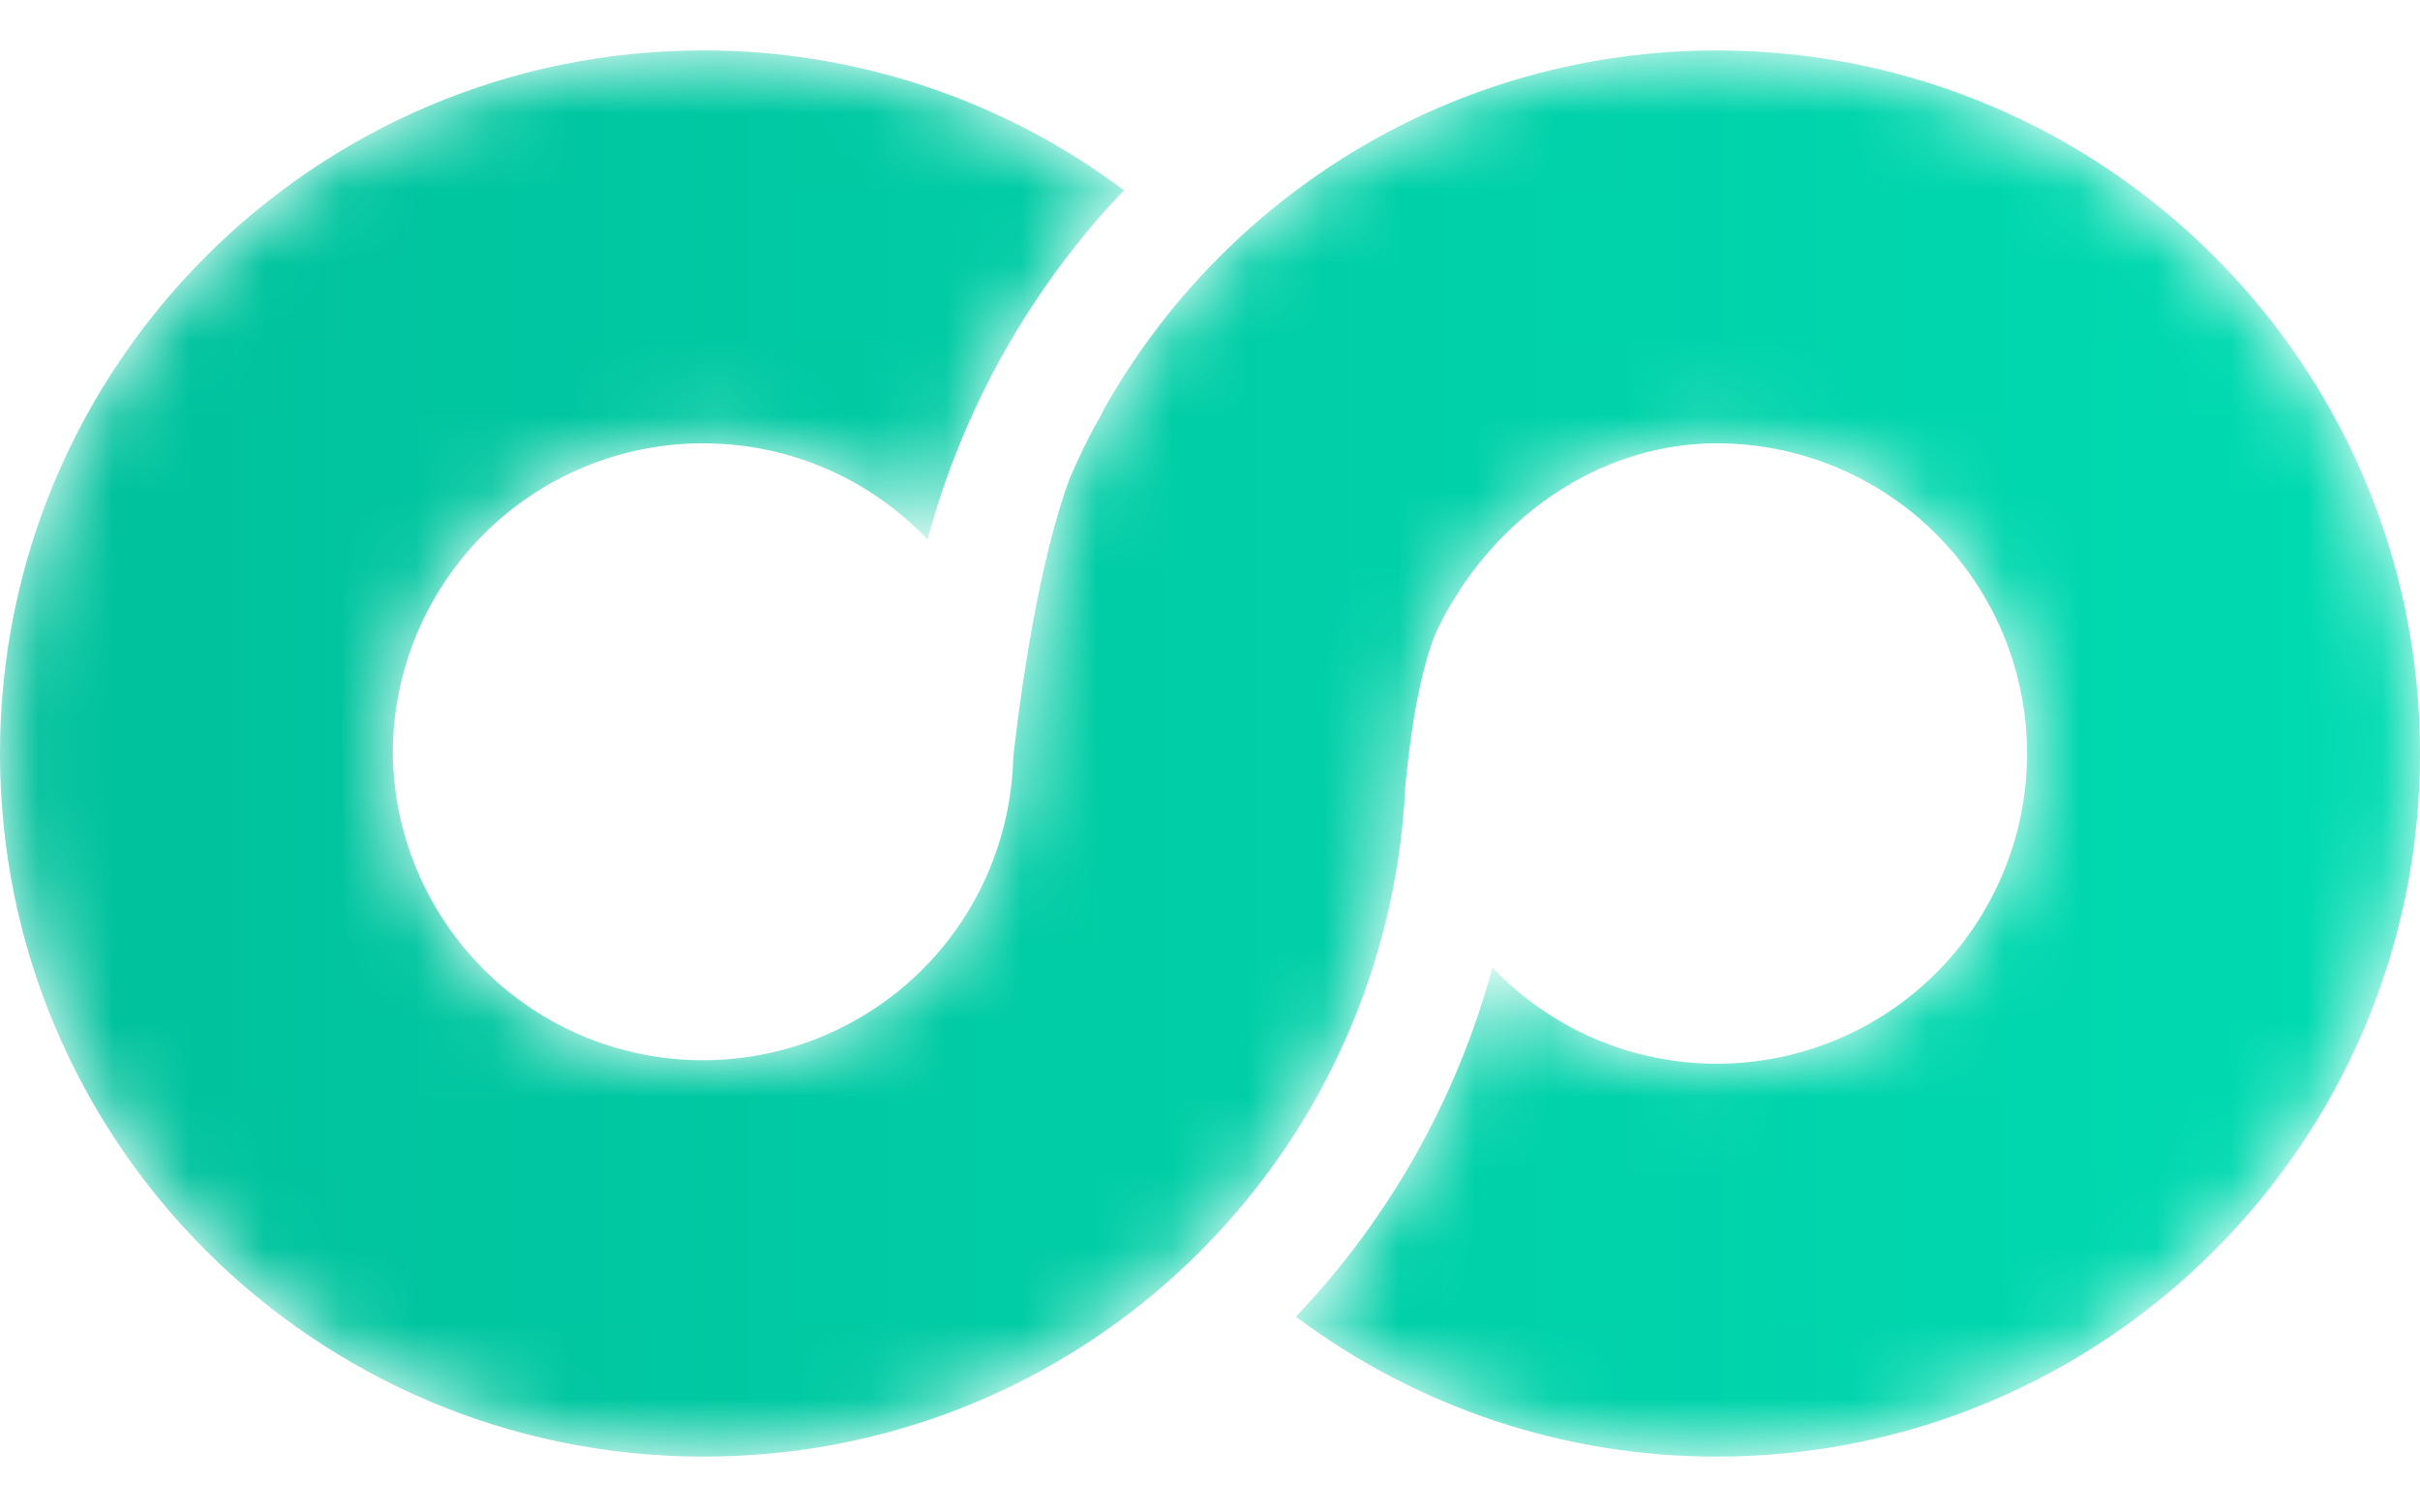 <svg width="32" height="20" viewBox="0 0 32 20" fill="none" xmlns="http://www.w3.org/2000/svg">
<mask id="mask0" mask-type="alpha" maskUnits="userSpaceOnUse" x="0" y="0" width="32" height="20">
<path d="M22.703 0.667C19.216 0.667 16.181 2.587 14.589 5.426C14.561 5.488 14.522 5.559 14.472 5.643C14.355 5.864 14.246 6.09 14.147 6.321C13.945 6.864 13.787 7.541 13.665 8.195C13.559 8.775 13.473 9.358 13.406 9.944V9.963H13.404V9.964L13.398 10.021C13.371 11.095 12.923 12.117 12.151 12.865C11.378 13.613 10.343 14.027 9.268 14.02C8.193 14.013 7.164 13.584 6.402 12.825C5.64 12.066 5.206 11.039 5.194 9.964C5.194 8.876 5.627 7.833 6.396 7.064C7.165 6.294 8.209 5.862 9.297 5.862C10.465 5.862 11.518 6.35 12.265 7.133C12.702 5.513 13.513 4.017 14.631 2.765C14.707 2.68 14.786 2.599 14.864 2.518C13.258 1.313 11.304 0.664 9.297 0.667C4.162 0.667 0 4.83 0 9.964C0 15.099 4.162 19.257 9.297 19.261H9.305C13.809 19.261 17.55 16.082 18.412 11.791C18.471 11.489 18.519 11.184 18.549 10.872H18.55L18.551 10.844C18.565 10.699 18.576 10.55 18.582 10.403C18.594 10.274 18.61 10.124 18.63 9.964C18.69 9.466 18.794 8.862 18.97 8.404C19.036 8.259 19.11 8.117 19.191 7.979C19.207 7.957 19.222 7.934 19.235 7.909C19.971 6.711 21.254 5.862 22.703 5.862C23.79 5.862 24.834 6.294 25.603 7.064C26.372 7.833 26.804 8.876 26.804 9.964C26.804 11.052 26.372 12.095 25.603 12.865C24.834 13.634 23.79 14.066 22.703 14.066C22.148 14.067 21.598 13.954 21.088 13.736C20.578 13.517 20.118 13.197 19.735 12.795C19.265 14.526 18.372 16.112 17.136 17.411C18.742 18.614 20.695 19.264 22.703 19.261C27.838 19.261 32 15.099 32 9.964C32 4.83 27.838 0.667 22.703 0.667Z" fill="white"/>
</mask>
<g mask="url(#mask0)">
<path fill-rule="evenodd" clip-rule="evenodd" d="M22.703 0.667C19.216 0.667 16.181 2.587 14.589 5.426C14.561 5.488 14.522 5.559 14.472 5.643C14.355 5.864 14.246 6.09 14.147 6.321C13.945 6.864 13.787 7.541 13.665 8.195C13.559 8.775 13.473 9.358 13.406 9.944V9.963H13.404V9.964L13.398 10.021C13.371 11.095 12.923 12.117 12.151 12.865C11.378 13.613 10.343 14.027 9.268 14.02C8.193 14.013 7.164 13.584 6.402 12.825C5.64 12.066 5.206 11.039 5.194 9.964C5.194 8.876 5.627 7.833 6.396 7.064C7.165 6.294 8.209 5.862 9.297 5.862C10.465 5.862 11.518 6.35 12.265 7.133C12.702 5.513 13.513 4.017 14.631 2.765C14.707 2.68 14.786 2.599 14.864 2.518C13.258 1.313 11.304 0.664 9.297 0.667C4.162 0.667 0 4.83 0 9.964C0 15.099 4.162 19.257 9.297 19.261H9.305C13.809 19.261 17.55 16.082 18.412 11.791C18.471 11.489 18.519 11.184 18.549 10.872H18.55L18.551 10.844C18.565 10.699 18.576 10.55 18.582 10.403C18.594 10.274 18.61 10.124 18.63 9.964C18.69 9.466 18.794 8.862 18.97 8.404C19.036 8.259 19.11 8.117 19.191 7.979C19.207 7.957 19.222 7.934 19.235 7.909C19.971 6.711 21.254 5.862 22.703 5.862C23.79 5.862 24.834 6.294 25.603 7.064C26.372 7.833 26.804 8.876 26.804 9.964C26.804 11.052 26.372 12.095 25.603 12.865C24.834 13.634 23.79 14.066 22.703 14.066C22.148 14.067 21.598 13.954 21.088 13.736C20.578 13.517 20.118 13.197 19.735 12.795C19.265 14.526 18.372 16.112 17.136 17.411C18.742 18.614 20.695 19.264 22.703 19.261C27.838 19.261 32 15.099 32 9.964C32 4.83 27.838 0.667 22.703 0.667Z" fill="url(#paint0_linear)"/>
</g>
<defs>
<linearGradient id="paint0_linear" x1="0" y1="9.964" x2="32" y2="9.964" gradientUnits="userSpaceOnUse">
<stop stop-color="#00C19C"/>
<stop offset="1" stop-color="#00DBB1"/>
</linearGradient>
</defs>
</svg>
